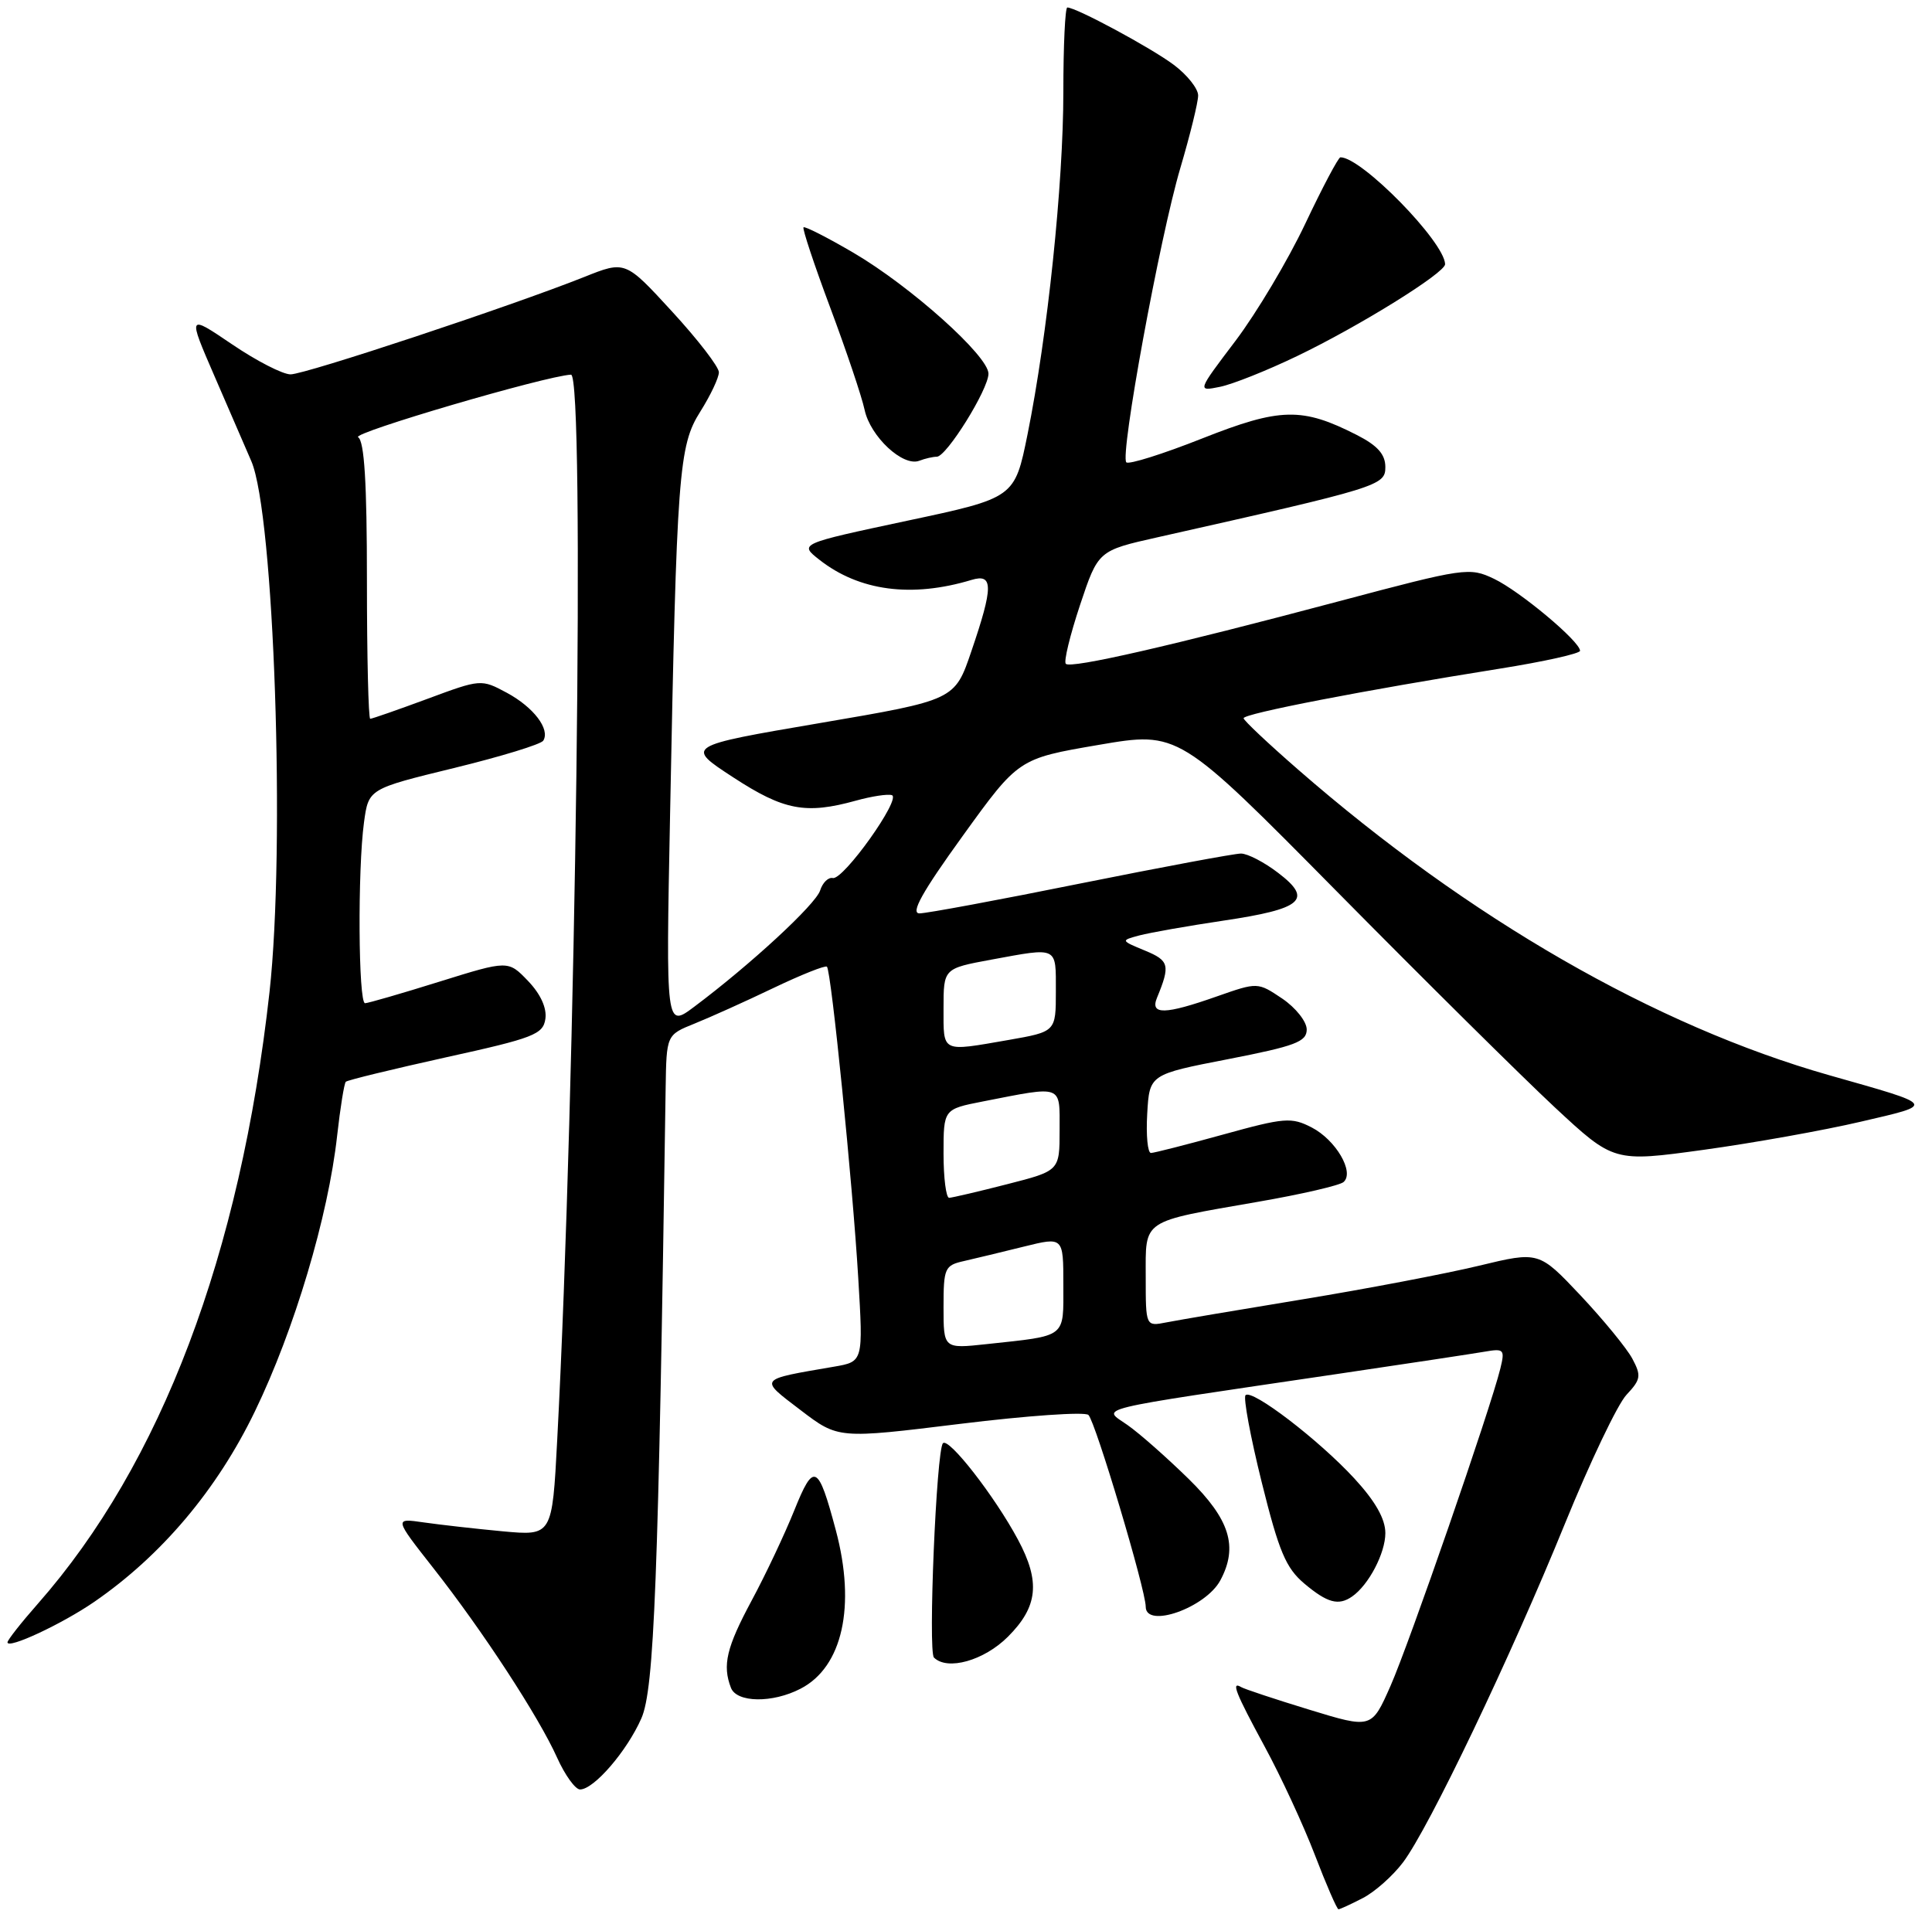 <?xml version="1.0" encoding="UTF-8" standalone="no"?>
<!DOCTYPE svg PUBLIC "-//W3C//DTD SVG 1.1//EN" "http://www.w3.org/Graphics/SVG/1.1/DTD/svg11.dtd" >
<svg xmlns="http://www.w3.org/2000/svg" xmlns:xlink="http://www.w3.org/1999/xlink" version="1.1" viewBox="0 0 258 257">
 <g >
 <path fill="currentColor"
d=" M 182.00 253.50 C 183.59 252.68 186.00 250.54 187.35 248.75 C 190.80 244.20 201.73 221.32 208.97 203.53 C 212.32 195.30 216.02 187.54 217.20 186.29 C 219.12 184.24 219.20 183.75 217.98 181.46 C 217.23 180.06 214.11 176.26 211.06 173.01 C 205.50 167.12 205.50 167.12 197.50 169.05 C 193.10 170.11 182.53 172.13 174.00 173.53 C 165.47 174.93 157.26 176.32 155.75 176.62 C 153.00 177.16 153.00 177.16 153.00 170.55 C 153.00 162.77 152.28 163.25 168.00 160.51 C 173.78 159.51 178.92 158.32 179.42 157.87 C 180.91 156.56 178.39 152.25 175.16 150.58 C 172.46 149.19 171.54 149.26 163.37 151.52 C 158.49 152.87 154.14 153.98 153.70 153.99 C 153.26 153.99 153.03 151.64 153.20 148.75 C 153.50 143.50 153.50 143.50 164.00 141.46 C 172.97 139.71 174.50 139.14 174.50 137.50 C 174.50 136.44 173.03 134.59 171.23 133.37 C 167.95 131.17 167.95 131.17 162.50 133.08 C 155.55 135.53 153.55 135.57 154.51 133.25 C 156.30 128.90 156.14 128.30 152.90 126.96 C 149.64 125.61 149.64 125.61 152.17 124.93 C 153.57 124.56 158.61 123.67 163.37 122.96 C 173.95 121.39 175.37 120.15 170.70 116.59 C 168.84 115.16 166.60 114.00 165.72 114.00 C 164.84 114.00 155.21 115.80 144.31 117.99 C 133.42 120.19 123.73 121.99 122.79 121.99 C 121.56 122.00 123.14 119.15 128.55 111.66 C 136.01 101.32 136.01 101.32 146.70 99.49 C 157.38 97.66 157.38 97.66 178.54 119.08 C 190.17 130.86 203.25 143.81 207.59 147.86 C 215.50 155.22 215.50 155.22 227.50 153.57 C 234.10 152.66 243.55 150.97 248.50 149.81 C 258.54 147.47 258.70 147.70 244.29 143.61 C 221.09 137.02 196.14 122.66 173.32 102.76 C 169.37 99.32 166.10 96.24 166.07 95.93 C 166.00 95.32 182.18 92.19 200.25 89.31 C 206.16 88.37 211.00 87.29 211.00 86.92 C 211.00 85.67 202.97 78.96 199.52 77.31 C 196.23 75.74 195.63 75.83 178.82 80.30 C 156.42 86.26 143.00 89.33 142.33 88.66 C 142.03 88.37 142.89 84.84 144.22 80.83 C 146.65 73.54 146.65 73.54 154.58 71.76 C 184.22 65.10 185.00 64.86 185.00 62.38 C 185.00 60.68 183.96 59.51 181.20 58.10 C 173.88 54.37 170.98 54.43 160.54 58.56 C 155.29 60.64 150.74 62.07 150.41 61.75 C 149.53 60.87 154.88 31.70 157.62 22.45 C 158.93 18.02 160.00 13.66 160.00 12.75 C 160.00 11.84 158.54 10.00 156.75 8.66 C 153.72 6.39 143.72 1.00 142.53 1.00 C 142.24 1.00 142.00 6.06 142.00 12.25 C 142.00 24.60 139.89 44.76 137.22 58.00 C 135.50 66.50 135.50 66.50 121.10 69.56 C 106.71 72.63 106.71 72.63 109.42 74.76 C 114.74 78.94 121.74 79.87 129.75 77.45 C 132.66 76.57 132.66 78.36 129.71 87.00 C 127.50 93.50 127.50 93.50 109.50 96.57 C 91.50 99.64 91.50 99.64 97.91 103.82 C 104.68 108.24 107.60 108.79 114.31 106.93 C 116.40 106.35 118.56 106.02 119.10 106.20 C 120.41 106.64 112.62 117.57 111.21 117.27 C 110.61 117.14 109.85 117.89 109.52 118.93 C 108.93 120.79 100.24 128.82 92.71 134.46 C 88.92 137.30 88.92 137.30 89.48 108.90 C 90.37 63.05 90.63 59.54 93.52 54.97 C 94.88 52.81 96.00 50.45 96.00 49.72 C 96.00 49.00 93.19 45.35 89.75 41.61 C 83.50 34.80 83.50 34.80 78.00 37.00 C 68.21 40.90 40.77 50.00 38.80 50.00 C 37.75 50.00 34.23 48.19 30.98 45.98 C 25.06 41.97 25.06 41.97 28.64 50.23 C 30.61 54.78 32.82 59.89 33.56 61.59 C 36.61 68.65 38.13 113.15 35.99 132.50 C 32.09 167.56 21.52 195.49 5.05 214.20 C 2.82 216.73 1.00 219.05 1.00 219.35 C 1.00 220.30 8.29 216.90 12.59 213.94 C 21.56 207.76 28.98 198.98 34.04 188.50 C 39.30 177.64 43.83 162.46 45.02 151.69 C 45.44 147.95 45.96 144.70 46.18 144.48 C 46.40 144.26 52.42 142.80 59.54 141.22 C 71.28 138.64 72.53 138.15 72.83 136.08 C 73.04 134.63 72.19 132.76 70.51 131.01 C 67.86 128.25 67.86 128.25 58.68 131.11 C 53.63 132.69 49.16 133.98 48.75 133.99 C 47.85 134.00 47.75 116.12 48.61 109.82 C 49.22 105.36 49.22 105.36 60.61 102.58 C 66.88 101.05 72.25 99.41 72.55 98.92 C 73.49 97.39 71.26 94.46 67.69 92.53 C 64.26 90.69 64.21 90.69 57.07 93.34 C 53.12 94.80 49.69 96.00 49.44 96.00 C 49.20 96.00 49.00 87.70 49.00 77.56 C 49.00 64.49 48.66 58.91 47.82 58.39 C 46.91 57.83 72.82 50.22 76.25 50.04 C 78.13 49.94 76.91 145.07 74.41 192.32 C 73.74 205.13 73.74 205.13 67.12 204.52 C 63.48 204.18 58.73 203.64 56.57 203.33 C 52.63 202.76 52.63 202.76 57.85 209.41 C 64.47 217.83 71.94 229.28 74.40 234.76 C 75.45 237.09 76.83 239.00 77.46 239.00 C 79.31 239.00 83.73 233.87 85.65 229.50 C 87.37 225.59 87.92 211.30 88.89 145.36 C 89.00 138.22 89.00 138.22 92.75 136.71 C 94.81 135.88 99.55 133.75 103.28 131.96 C 107.00 130.18 110.22 128.90 110.43 129.11 C 111.01 129.71 113.87 158.19 114.61 170.68 C 115.28 181.86 115.28 181.86 111.39 182.53 C 101.15 184.29 101.32 184.07 106.93 188.35 C 111.94 192.17 111.94 192.17 128.22 190.17 C 137.18 189.07 144.88 188.53 145.35 188.98 C 146.29 189.89 153.00 212.34 153.00 214.59 C 153.00 217.56 161.01 214.73 162.97 211.06 C 165.37 206.57 164.24 202.93 158.75 197.54 C 155.86 194.71 152.18 191.45 150.56 190.32 C 147.19 187.94 145.02 188.47 178.50 183.52 C 187.85 182.14 196.74 180.79 198.26 180.53 C 200.84 180.08 200.98 180.23 200.36 182.77 C 199.05 188.13 188.16 219.60 185.68 225.19 C 183.16 230.89 183.16 230.89 174.83 228.34 C 170.25 226.94 166.16 225.58 165.75 225.33 C 164.36 224.50 164.98 226.06 168.90 233.30 C 171.05 237.26 174.06 243.76 175.59 247.75 C 177.12 251.74 178.54 255.00 178.74 255.00 C 178.94 255.00 180.40 254.33 182.00 253.50 Z  M 106.91 225.54 C 112.51 222.65 114.32 214.53 111.62 204.39 C 109.25 195.50 108.68 195.23 106.07 201.72 C 104.79 204.90 102.23 210.33 100.37 213.78 C 97.01 220.04 96.45 222.41 97.61 225.42 C 98.38 227.42 103.16 227.49 106.91 225.54 Z  M 134.60 218.60 C 138.61 214.59 138.96 211.26 135.94 205.63 C 132.84 199.84 126.67 191.92 125.92 192.76 C 125.04 193.73 123.92 220.58 124.72 221.38 C 126.51 223.17 131.41 221.79 134.60 218.60 Z  M 180.56 213.23 C 182.77 211.70 185.00 207.44 185.00 204.76 C 185.00 202.86 183.66 200.50 180.85 197.45 C 176.10 192.30 167.19 185.48 166.33 186.34 C 166.01 186.66 166.98 191.89 168.49 197.97 C 170.79 207.22 171.71 209.42 174.19 211.51 C 177.26 214.09 178.75 214.49 180.56 213.23 Z  M 125.10 61.00 C 126.40 61.00 132.00 52.00 132.00 49.91 C 132.00 47.54 121.61 38.24 113.99 33.77 C 110.49 31.72 107.48 30.19 107.30 30.36 C 107.13 30.54 108.73 35.37 110.87 41.09 C 113.01 46.82 115.08 52.96 115.46 54.74 C 116.23 58.32 120.58 62.37 122.76 61.54 C 123.53 61.24 124.59 61.00 125.10 61.00 Z  M 173.21 47.56 C 181.54 43.56 193.01 36.43 192.98 35.28 C 192.88 32.28 181.81 20.98 179.00 21.01 C 178.72 21.02 176.61 25.01 174.30 29.89 C 171.99 34.77 167.80 41.80 164.99 45.52 C 159.87 52.28 159.87 52.28 162.89 51.67 C 164.56 51.34 169.20 49.49 173.21 47.56 Z  M 126.00 174.59 C 126.00 169.35 126.15 169.00 128.75 168.42 C 130.26 168.07 133.86 167.21 136.75 166.49 C 142.00 165.19 142.00 165.19 142.00 171.58 C 142.00 178.78 142.56 178.35 131.75 179.52 C 126.00 180.14 126.00 180.14 126.00 174.59 Z  M 126.00 154.07 C 126.00 148.14 126.00 148.14 131.25 147.11 C 142.05 145.00 141.50 144.80 141.50 150.94 C 141.50 156.37 141.50 156.37 134.50 158.16 C 130.65 159.15 127.16 159.96 126.75 159.98 C 126.34 159.99 126.00 157.33 126.00 154.07 Z  M 126.00 134.67 C 126.00 129.35 126.00 129.35 132.37 128.17 C 141.36 126.52 141.00 126.34 141.00 132.40 C 141.00 137.79 141.00 137.79 134.67 138.90 C 125.63 140.47 126.00 140.65 126.00 134.67 Z "/>
</g>
</svg>